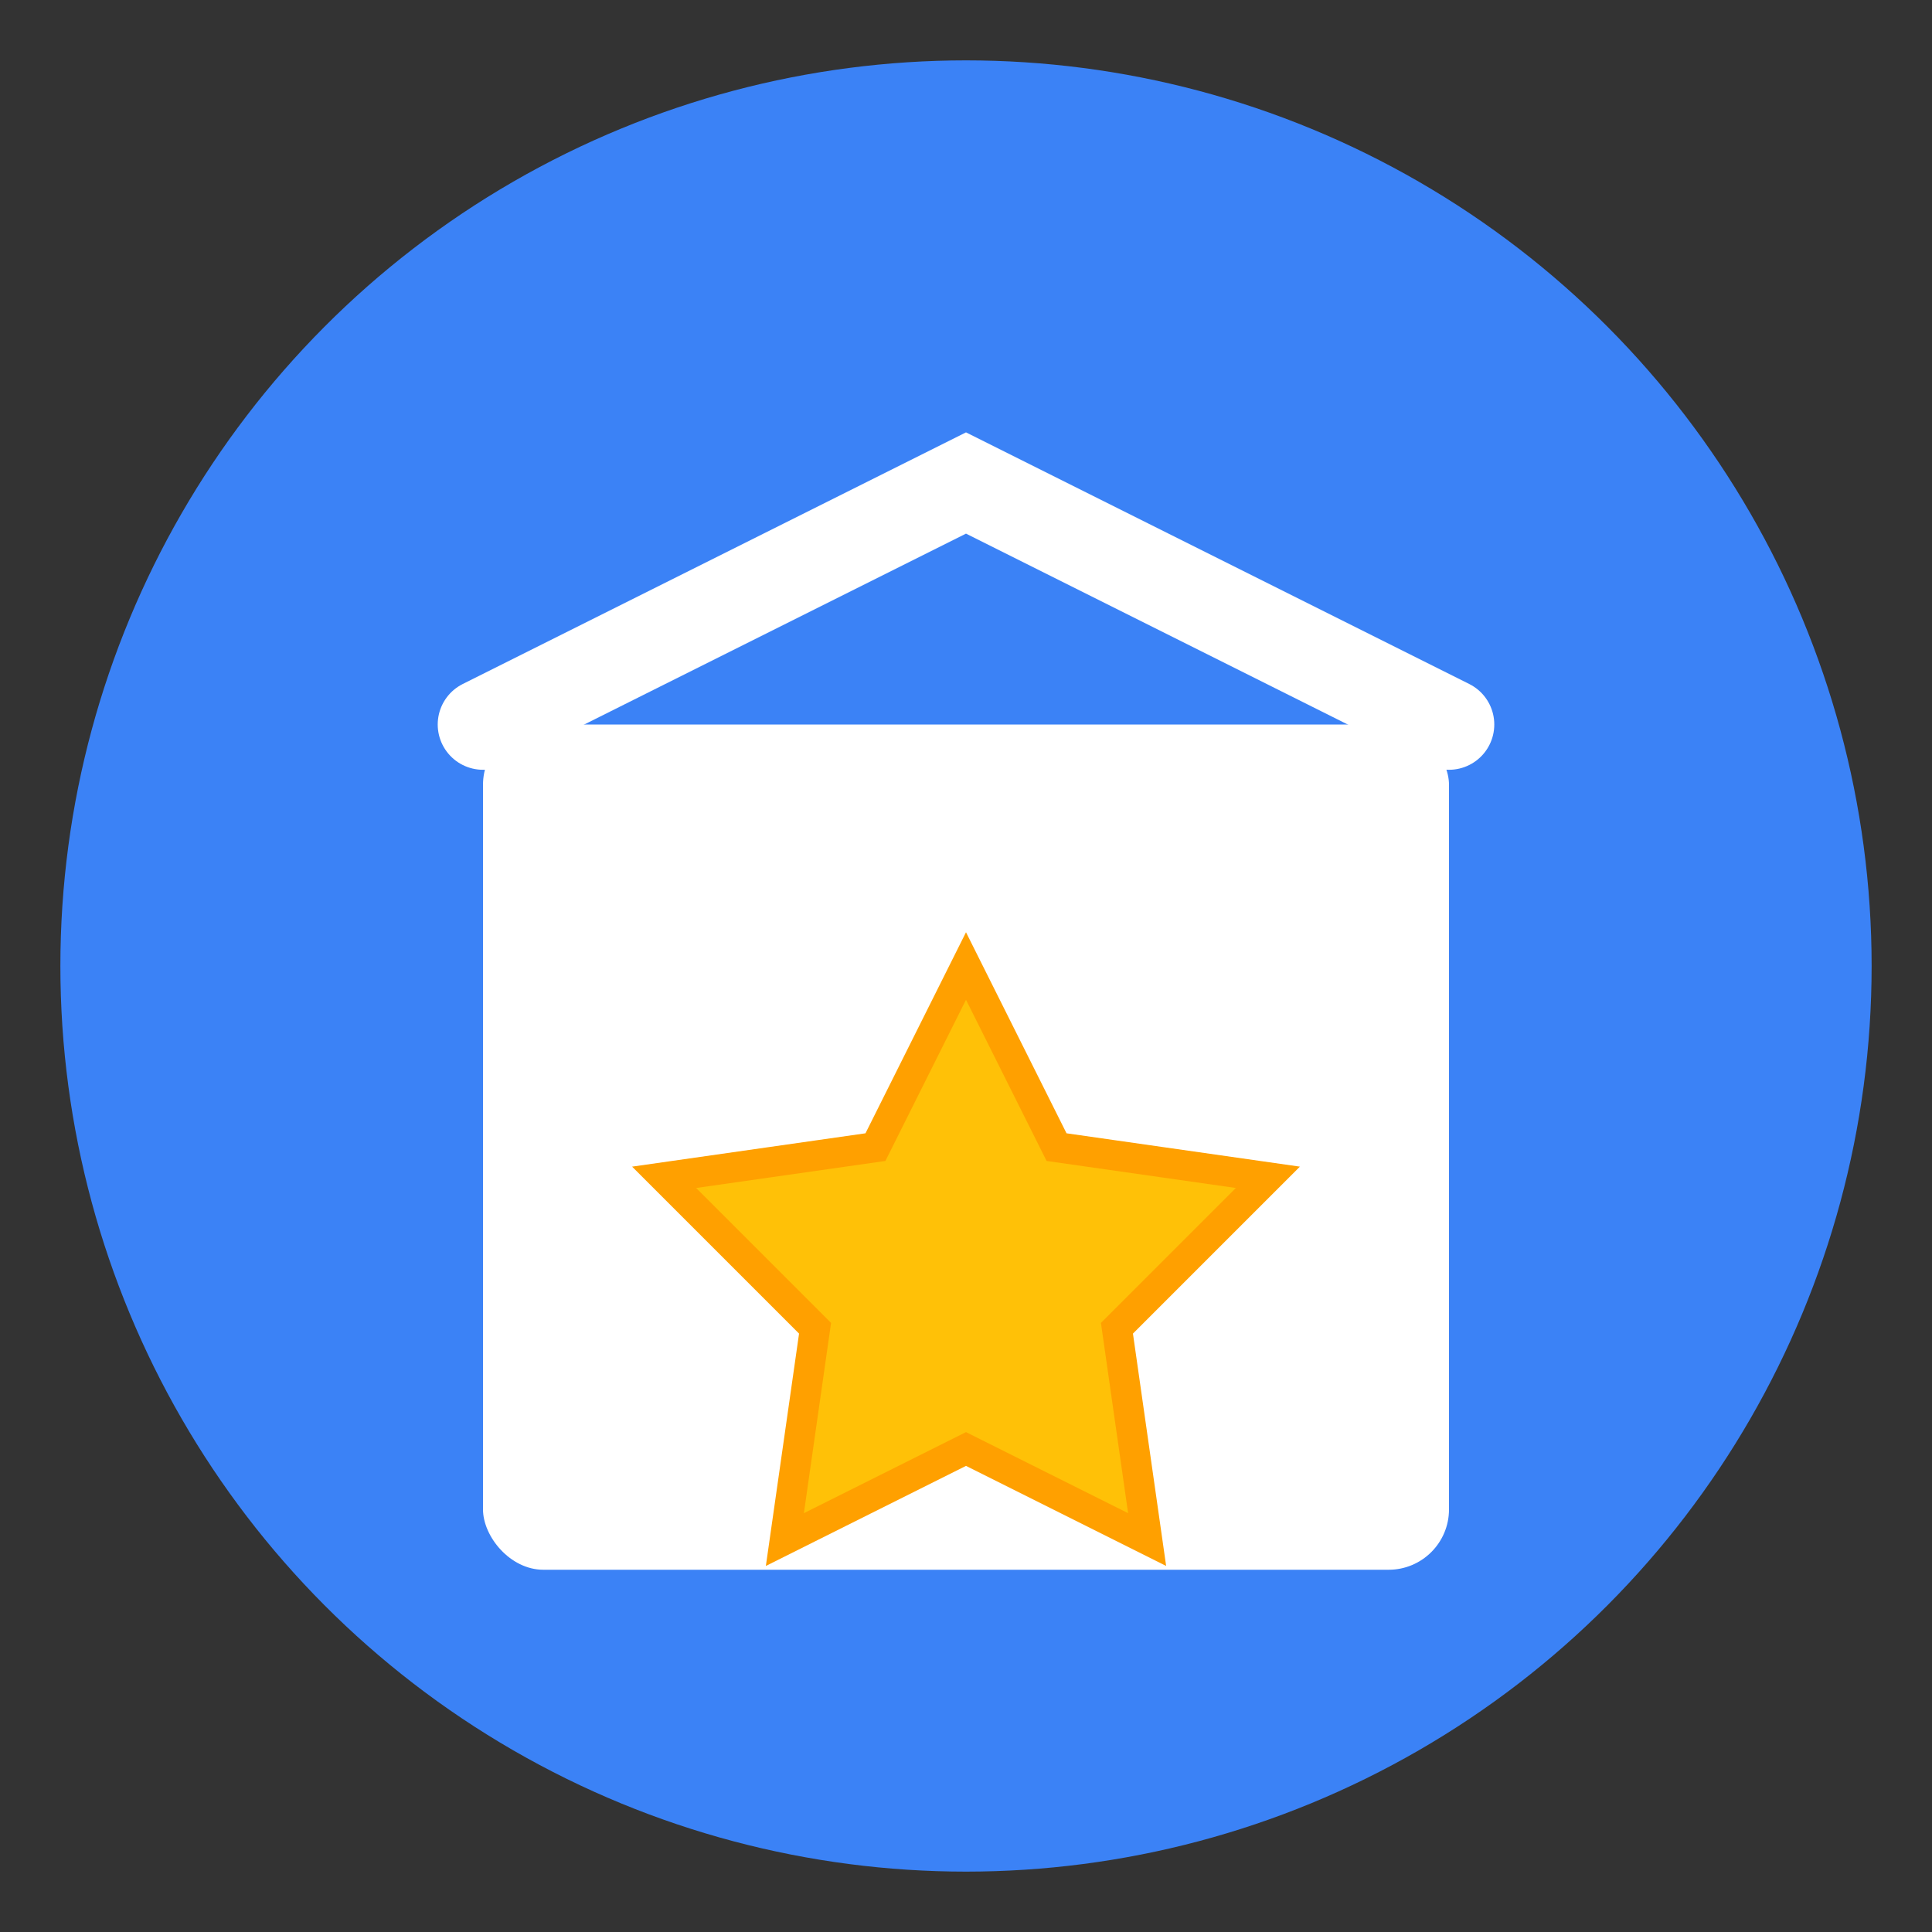 <svg xmlns="http://www.w3.org/2000/svg" viewBox="0 0 32 32">
  <rect x="0" y="0" width="32" height="32" fill="#333333" stroke="none"/>
  <!-- Background Circle -->
  <circle cx="16" cy="16" r="15" fill="#3B82F6"/>

  <!-- Shopping Box -->
  <rect x="8" y="12" width="16" height="14" rx="1" fill="white"/>

  <!-- Box Lid/Flap -->
  <path d="M8 12 L16 8 L24 12" stroke="white" stroke-width="1.5" fill="none" stroke-linecap="round"/>

  <!-- Star (Review Rating) -->
  <path d="M16 16 L17.5 19 L21 19.5 L18.5 22 L19 25.5 L16 24 L13 25.5 L13.5 22 L11 19.5 L14.5 19 Z"
        fill="#FFC107" stroke="#FFA000" stroke-width="0.5"/>
</svg>